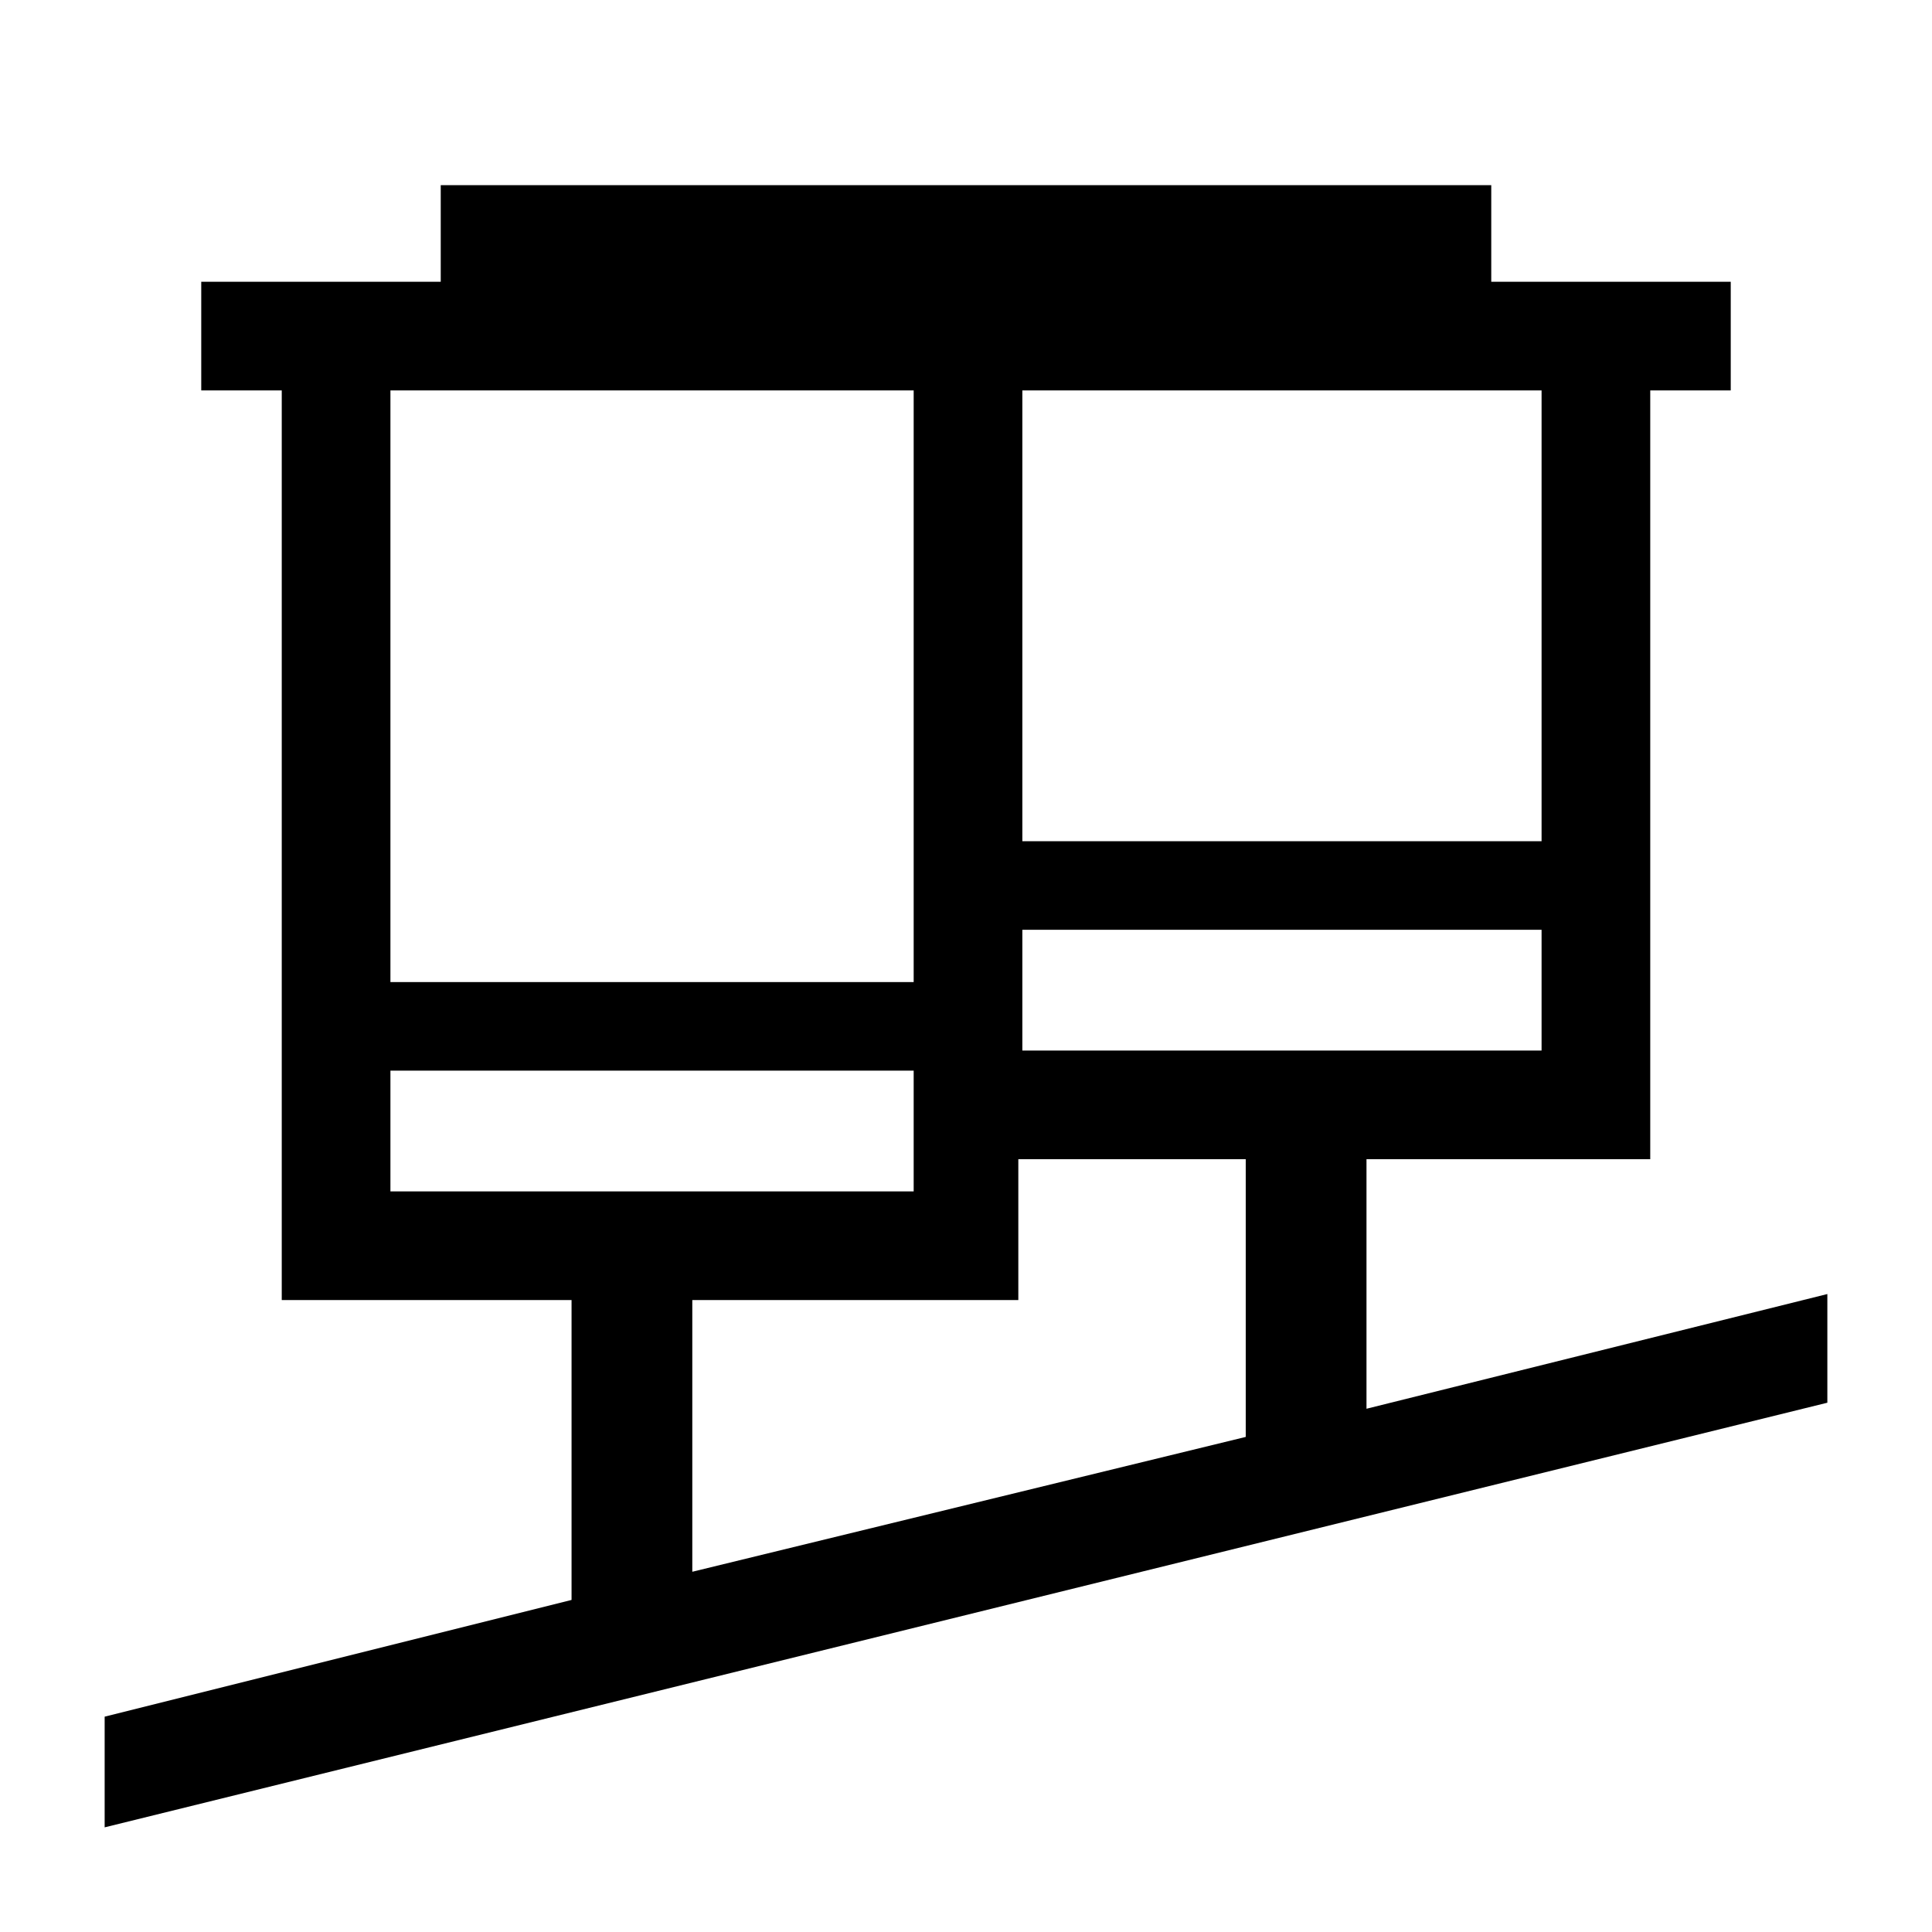 <svg xmlns="http://www.w3.org/2000/svg" height="24" viewBox="0 -960 960 960" width="24"><path d="M52-52v-55l232-58v-149H140v-452h-40v-54h119v-48h522v48h119v54h-40v382H679v124l229-57v54L52-52Zm292-127 275-67v-138H506v70H344v135ZM194-368h260v-60H194v60Zm314-70h258v-60H508v60Zm-314-34h260v-294H194v294Zm314-70h258v-224H508v224Zm-54 174v-60 60Zm54-70v-60 60Z"/></svg>